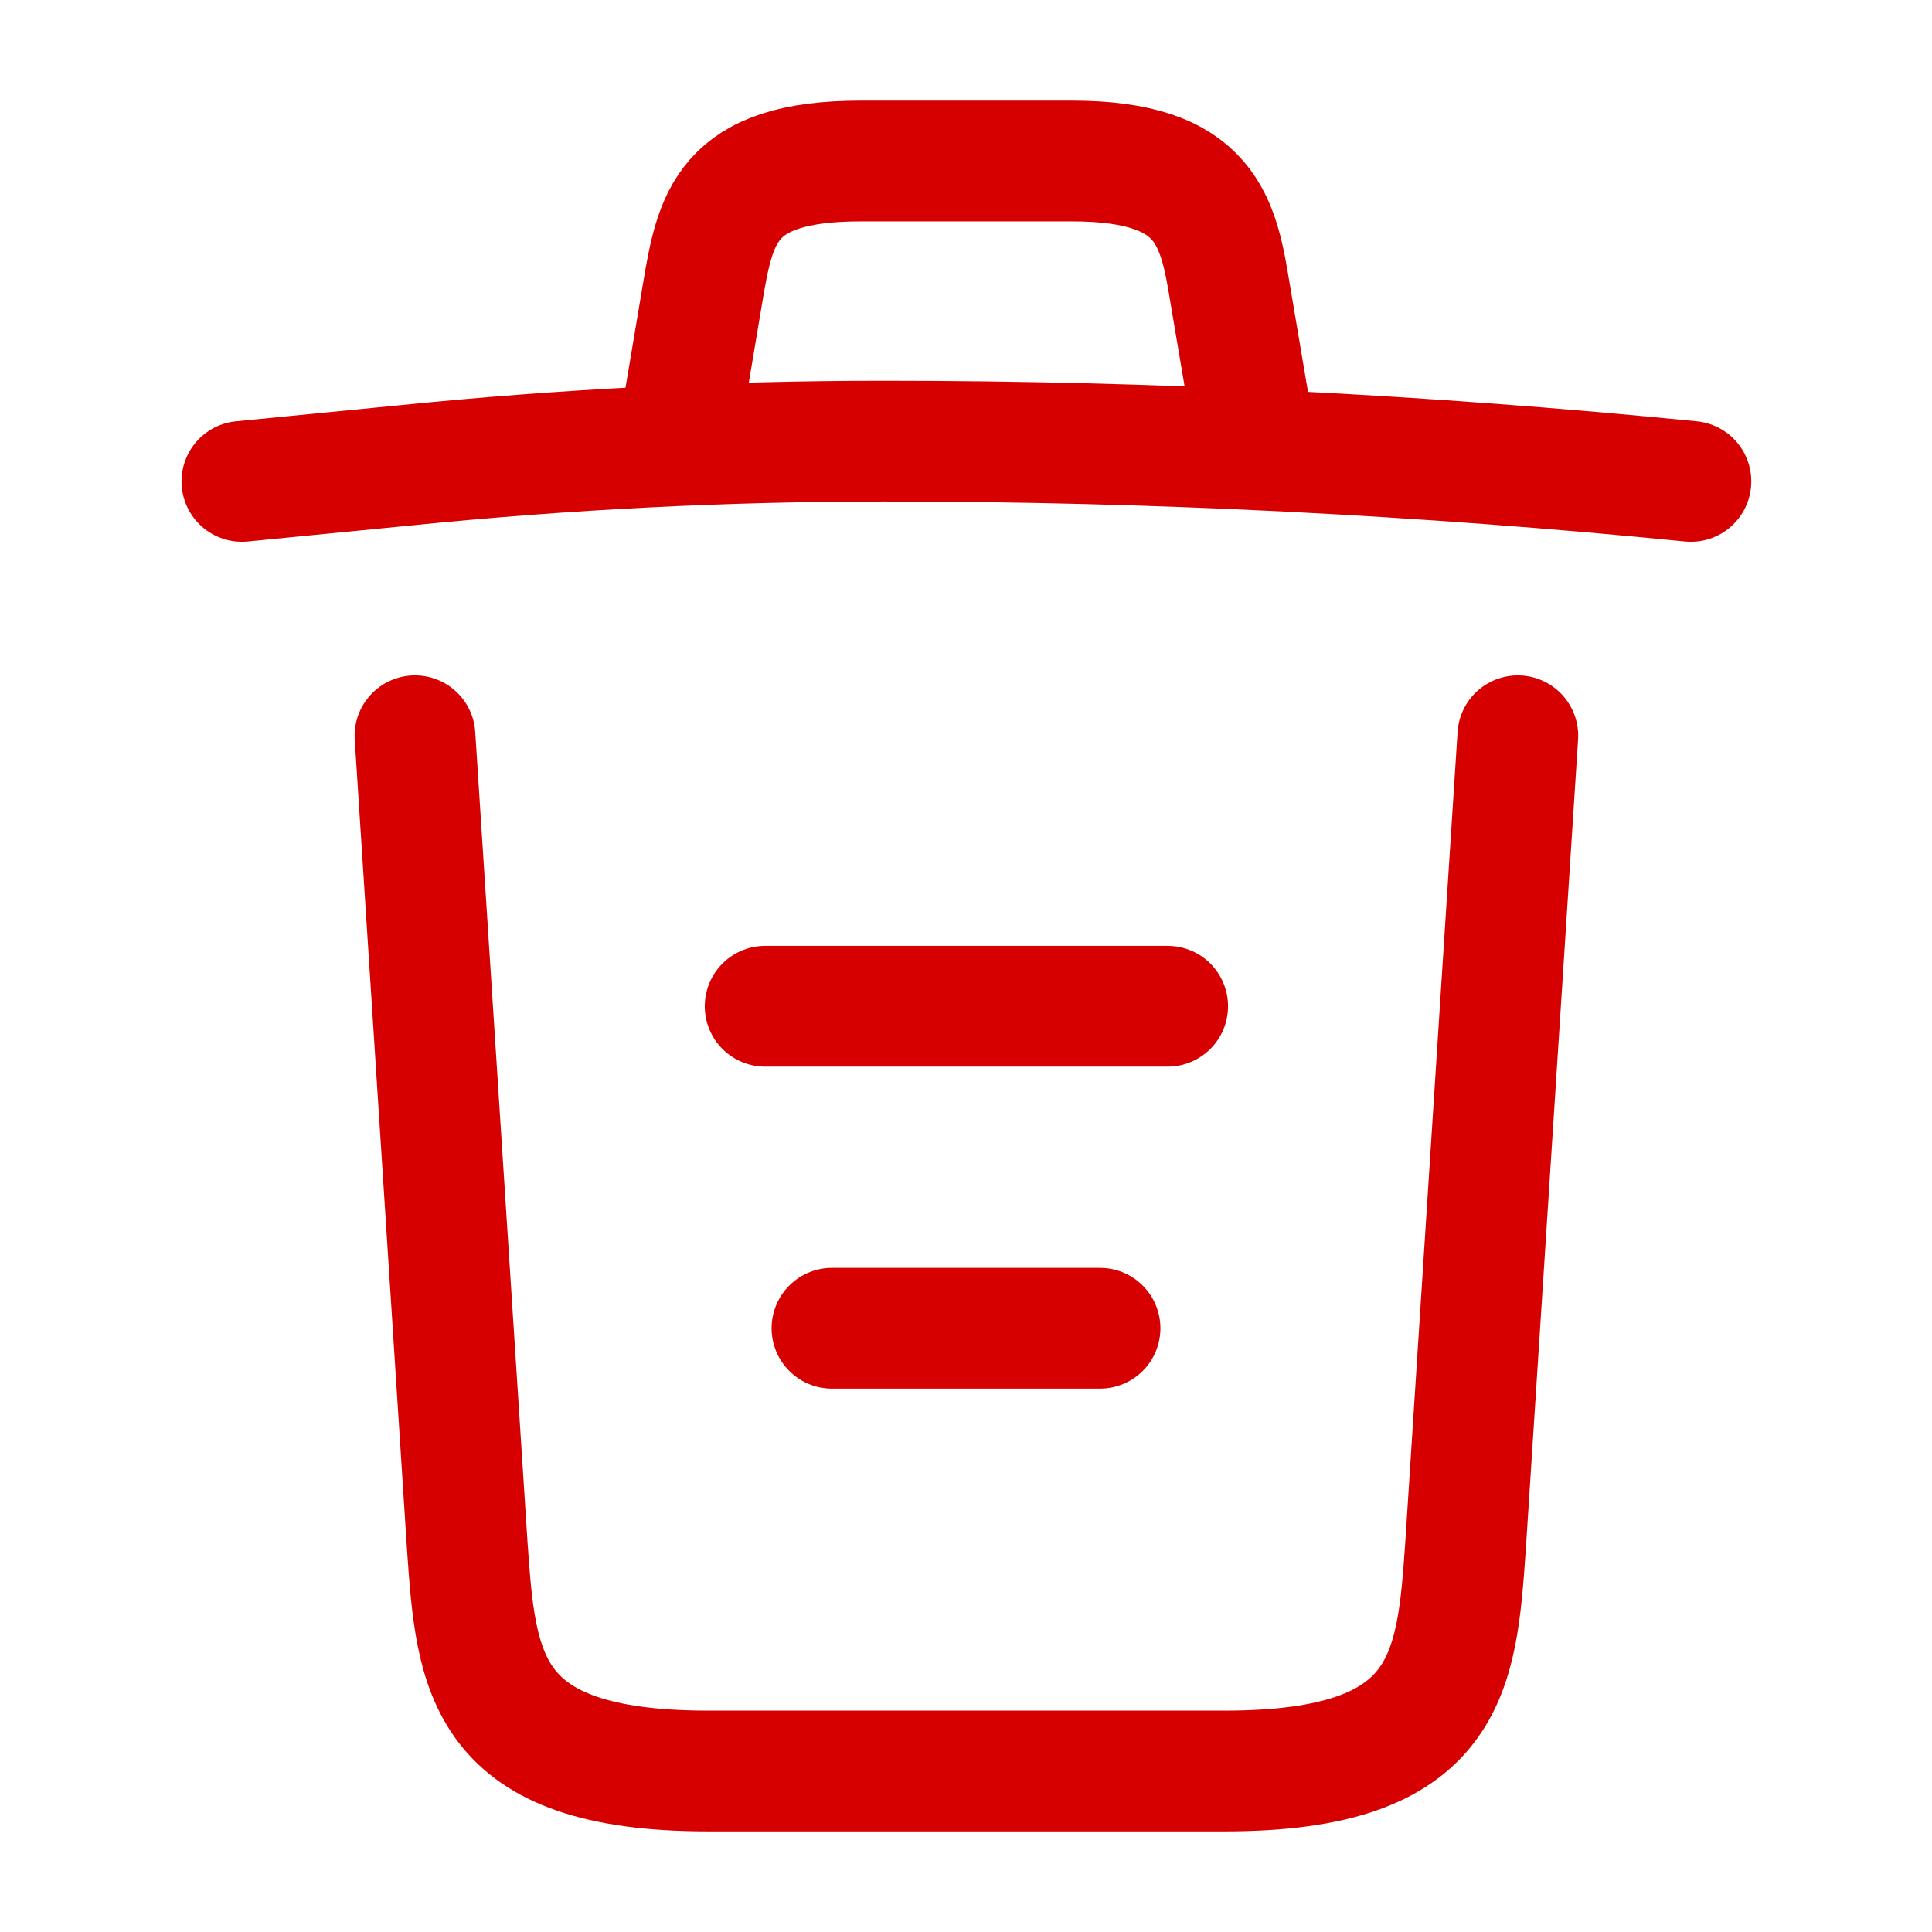 <svg width="24" height="24" viewBox="0 0 24 24" fill="none" xmlns="http://www.w3.org/2000/svg">
<path d="M21.005 5.98C17.675 5.65 14.325 5.48 10.985 5.48C9.005 5.48 7.025 5.58 5.045 5.78L3.005 5.98" stroke="#D70000" stroke-width="1.5" stroke-linecap="round" stroke-linejoin="round"/>
<path d="M8.505 4.97L8.725 3.66C8.885 2.71 9.005 2 10.695 2H13.315C15.005 2 15.135 2.75 15.285 3.67L15.505 4.97" stroke="#D70000" stroke-width="1.5" stroke-linecap="round" stroke-linejoin="round"/>
<path d="M18.855 9.14L18.205 19.21C18.095 20.78 18.005 22 15.215 22H8.795C6.005 22 5.915 20.78 5.805 19.21L5.155 9.14" stroke="#D70000" stroke-width="1.5" stroke-linecap="round" stroke-linejoin="round"/>
<path d="M10.335 16.5H13.665" stroke="#D70000" stroke-width="1.5" stroke-linecap="round" stroke-linejoin="round"/>
<path d="M9.505 12.5H14.505" stroke="#D70000" stroke-width="1.5" stroke-linecap="round" stroke-linejoin="round"/>
</svg>
